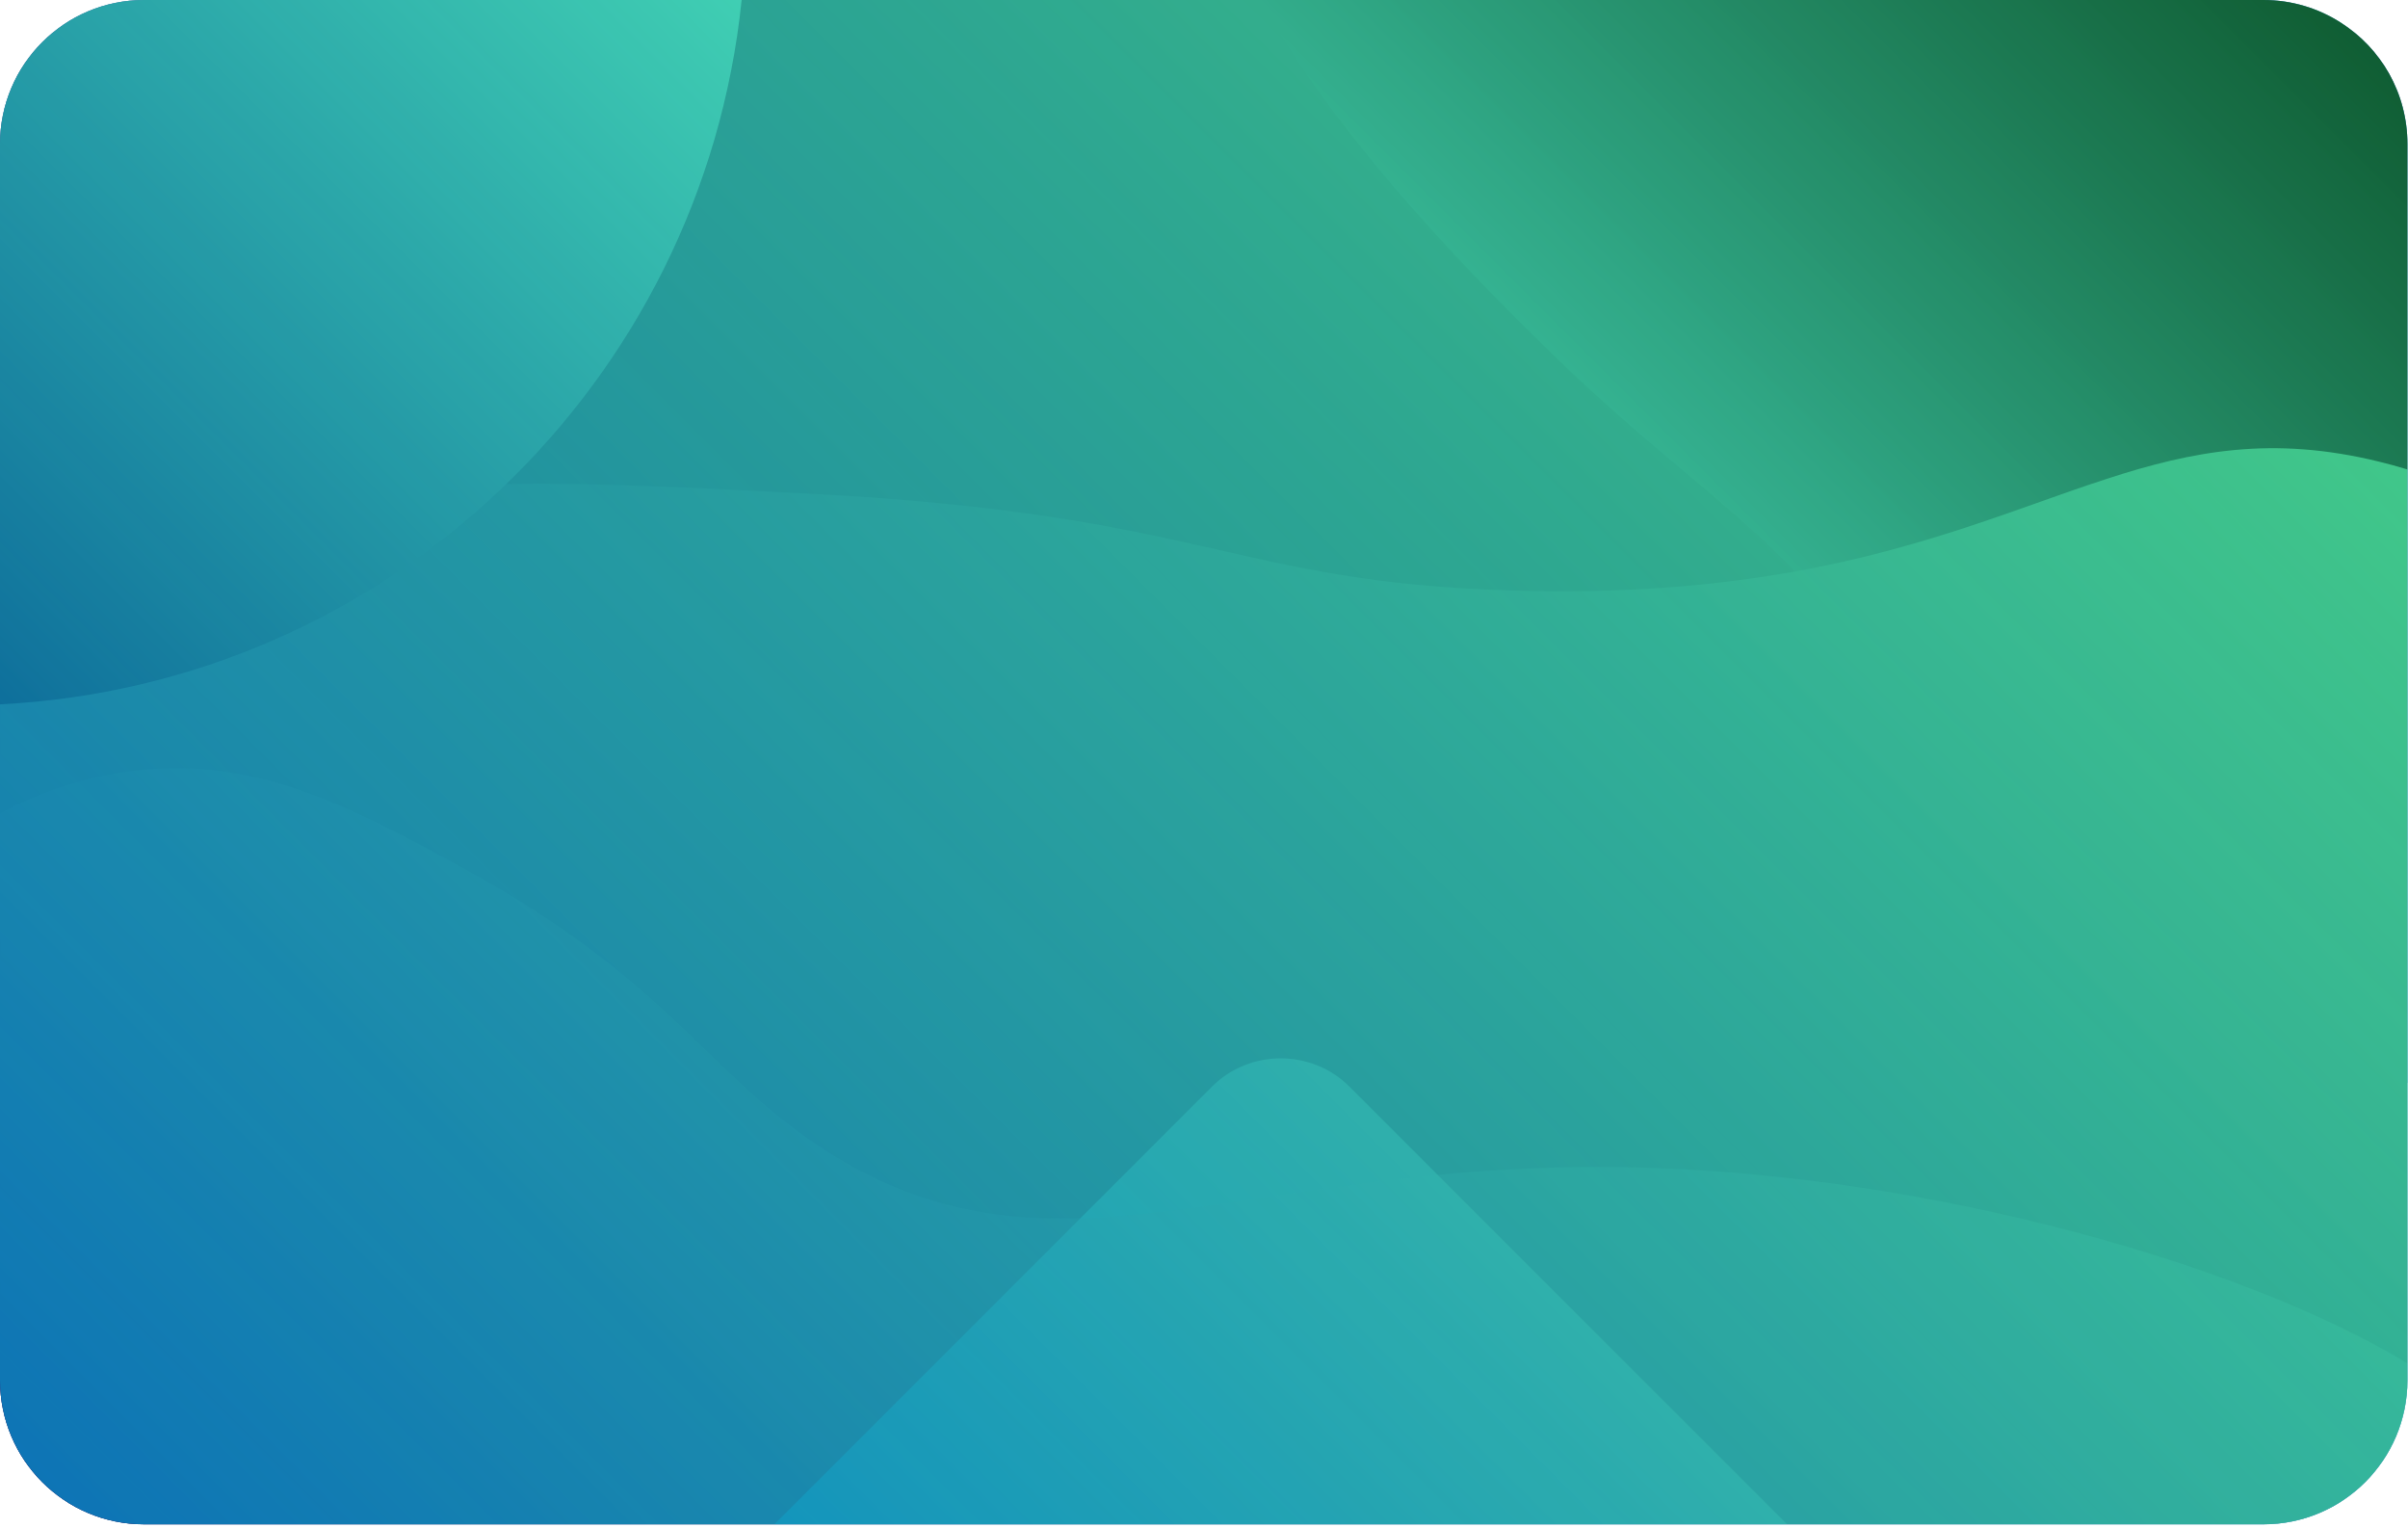 <svg
	width="350"
	height="222"
	viewBox="0 0 350 222"
	fill="none"
	xmlns="http://www.w3.org/2000/svg"
>
	<path
		d="M349.92 20.939V200.569C349.92 212.127 340.539 221.508 328.981 221.508H20.939C9.381 221.508 0 212.127 0 200.569V20.939C0 9.381 9.381 0 20.939 0H328.991C333.127 0 336.994 1.202 340.228 3.286C346.054 6.987 349.92 13.517 349.92 20.939Z"
		fill="url(#paint0_linear_3906_5461)"
	/>
	<path
		d="M349.92 20.939V157.333C317.009 169.813 279.909 165.605 270.901 149.756C264.298 138.135 277.764 129.076 274.022 107.639C272.239 97.481 267.564 90.058 260.898 83.051C251.973 73.629 239.462 64.973 225.665 51.477C216.792 42.801 195.044 21.53 183.186 0H328.981C333.117 0 336.984 1.202 340.228 3.296C346.064 6.987 349.92 13.507 349.92 20.939Z"
		fill="url(#paint1_linear_3906_5461)"
	/>
	<path
		d="M349.919 68.218V200.569C349.919 212.127 340.549 221.498 328.991 221.498H20.938C9.38 221.498 0.01 212.127 0.01 200.569V98.942C6.043 92.971 13.102 87.384 21.322 82.678C46.387 68.301 70.612 69.265 118.035 71.763C175.172 74.769 179.194 84.554 219.424 85.798C235.978 86.317 249.454 85.093 260.898 83.051C299.469 76.075 314.748 59.479 345.773 67.078C347.152 67.42 348.53 67.793 349.919 68.218Z"
		fill="url(#paint2_linear_3906_5461)"
	/>
	<path
		d="M107.795 0C102.093 55.654 56.452 99.481 0 102.352V20.939C0 9.381 9.381 0 20.939 0H107.795Z"
		fill="url(#paint3_linear_3906_5461)"
	/>
	<path
		opacity="0.33"
		d="M259.747 221.498H112.562L176.147 157.913C181.651 152.419 190.648 152.419 196.153 157.913L259.747 221.498Z"
		fill="url(#paint4_linear_3906_5461)"
	/>
	<path
		opacity="0.27"
		d="M349.92 198.112V200.559C349.92 212.117 340.539 221.498 328.981 221.498H20.939C9.381 221.498 0 212.117 0 200.559V118.192C5.805 115.102 12.512 112.749 20.027 111.92C37.441 110.023 51.104 117.279 67.15 126.059C97.926 142.904 102.767 156.224 120.171 167.295C153.653 188.596 181.164 168.238 237.99 169.648C280.801 170.726 326.265 183.787 349.92 198.112Z"
		fill="url(#paint5_linear_3906_5461)"
	/>
	<path
		opacity="0.53"
		d="M349.92 20.939V200.569C349.92 212.127 340.539 221.508 328.981 221.508H20.939C9.381 221.508 0 212.127 0 200.569V20.939C0 9.381 9.381 0 20.939 0H328.991C333.127 0 336.994 1.202 340.228 3.286C346.054 6.987 349.92 13.517 349.92 20.939Z"
		fill="url(#paint6_linear_3906_5461)"
	/>
	<defs>
		<linearGradient
			id="paint0_linear_3906_5461"
			x1="38.242"
			y1="247.473"
			x2="311.681"
			y2="-25.967"
			gradientUnits="userSpaceOnUse"
		>
			<stop stop-color="#1B1464" />
			<stop offset="1" stop-color="#83EFFF" />
		</linearGradient>
		<linearGradient
			id="paint1_linear_3906_5461"
			x1="232.73"
			y1="112.485"
			x2="341.432"
			y2="3.783"
			gradientUnits="userSpaceOnUse"
		>
			<stop stop-color="#83EFFF" />
			<stop offset="1" stop-color="#1B1464" />
		</linearGradient>
		<linearGradient
			id="paint2_linear_3906_5461"
			x1="59.913"
			y1="269.14"
			x2="305.376"
			y2="23.676"
			gradientUnits="userSpaceOnUse"
		>
			<stop stop-color="#1B1464" />
			<stop offset="1" stop-color="#83EFFF" />
		</linearGradient>
		<linearGradient
			id="paint3_linear_3906_5461"
			x1="-12.118"
			y1="90.23"
			x2="92.952"
			y2="-14.84"
			gradientUnits="userSpaceOnUse"
		>
			<stop stop-color="#1B1464" />
			<stop offset="1" stop-color="#83EFFF" />
		</linearGradient>
		<linearGradient
			id="paint4_linear_3906_5461"
			x1="149.36"
			y1="258.296"
			x2="222.95"
			y2="184.706"
			gradientUnits="userSpaceOnUse"
		>
			<stop stop-color="#02B6FD" />
			<stop offset="1" stop-color="#83EFFF" />
		</linearGradient>
		<linearGradient
			id="paint5_linear_3906_5461"
			x1="64.724"
			y1="273.954"
			x2="245.244"
			y2="93.435"
			gradientUnits="userSpaceOnUse"
		>
			<stop stop-color="#1B1464" />
			<stop offset="1" stop-color="#83EFFF" />
		</linearGradient>
		<linearGradient
			id="paint6_linear_3906_5461"
			x1="38.242"
			y1="247.473"
			x2="311.681"
			y2="-25.967"
			gradientUnits="userSpaceOnUse"
		>
			<stop stop-color="#02CAFD" />
			<stop offset="1" stop-color="#069E08" />
		</linearGradient>
	</defs>
</svg>
